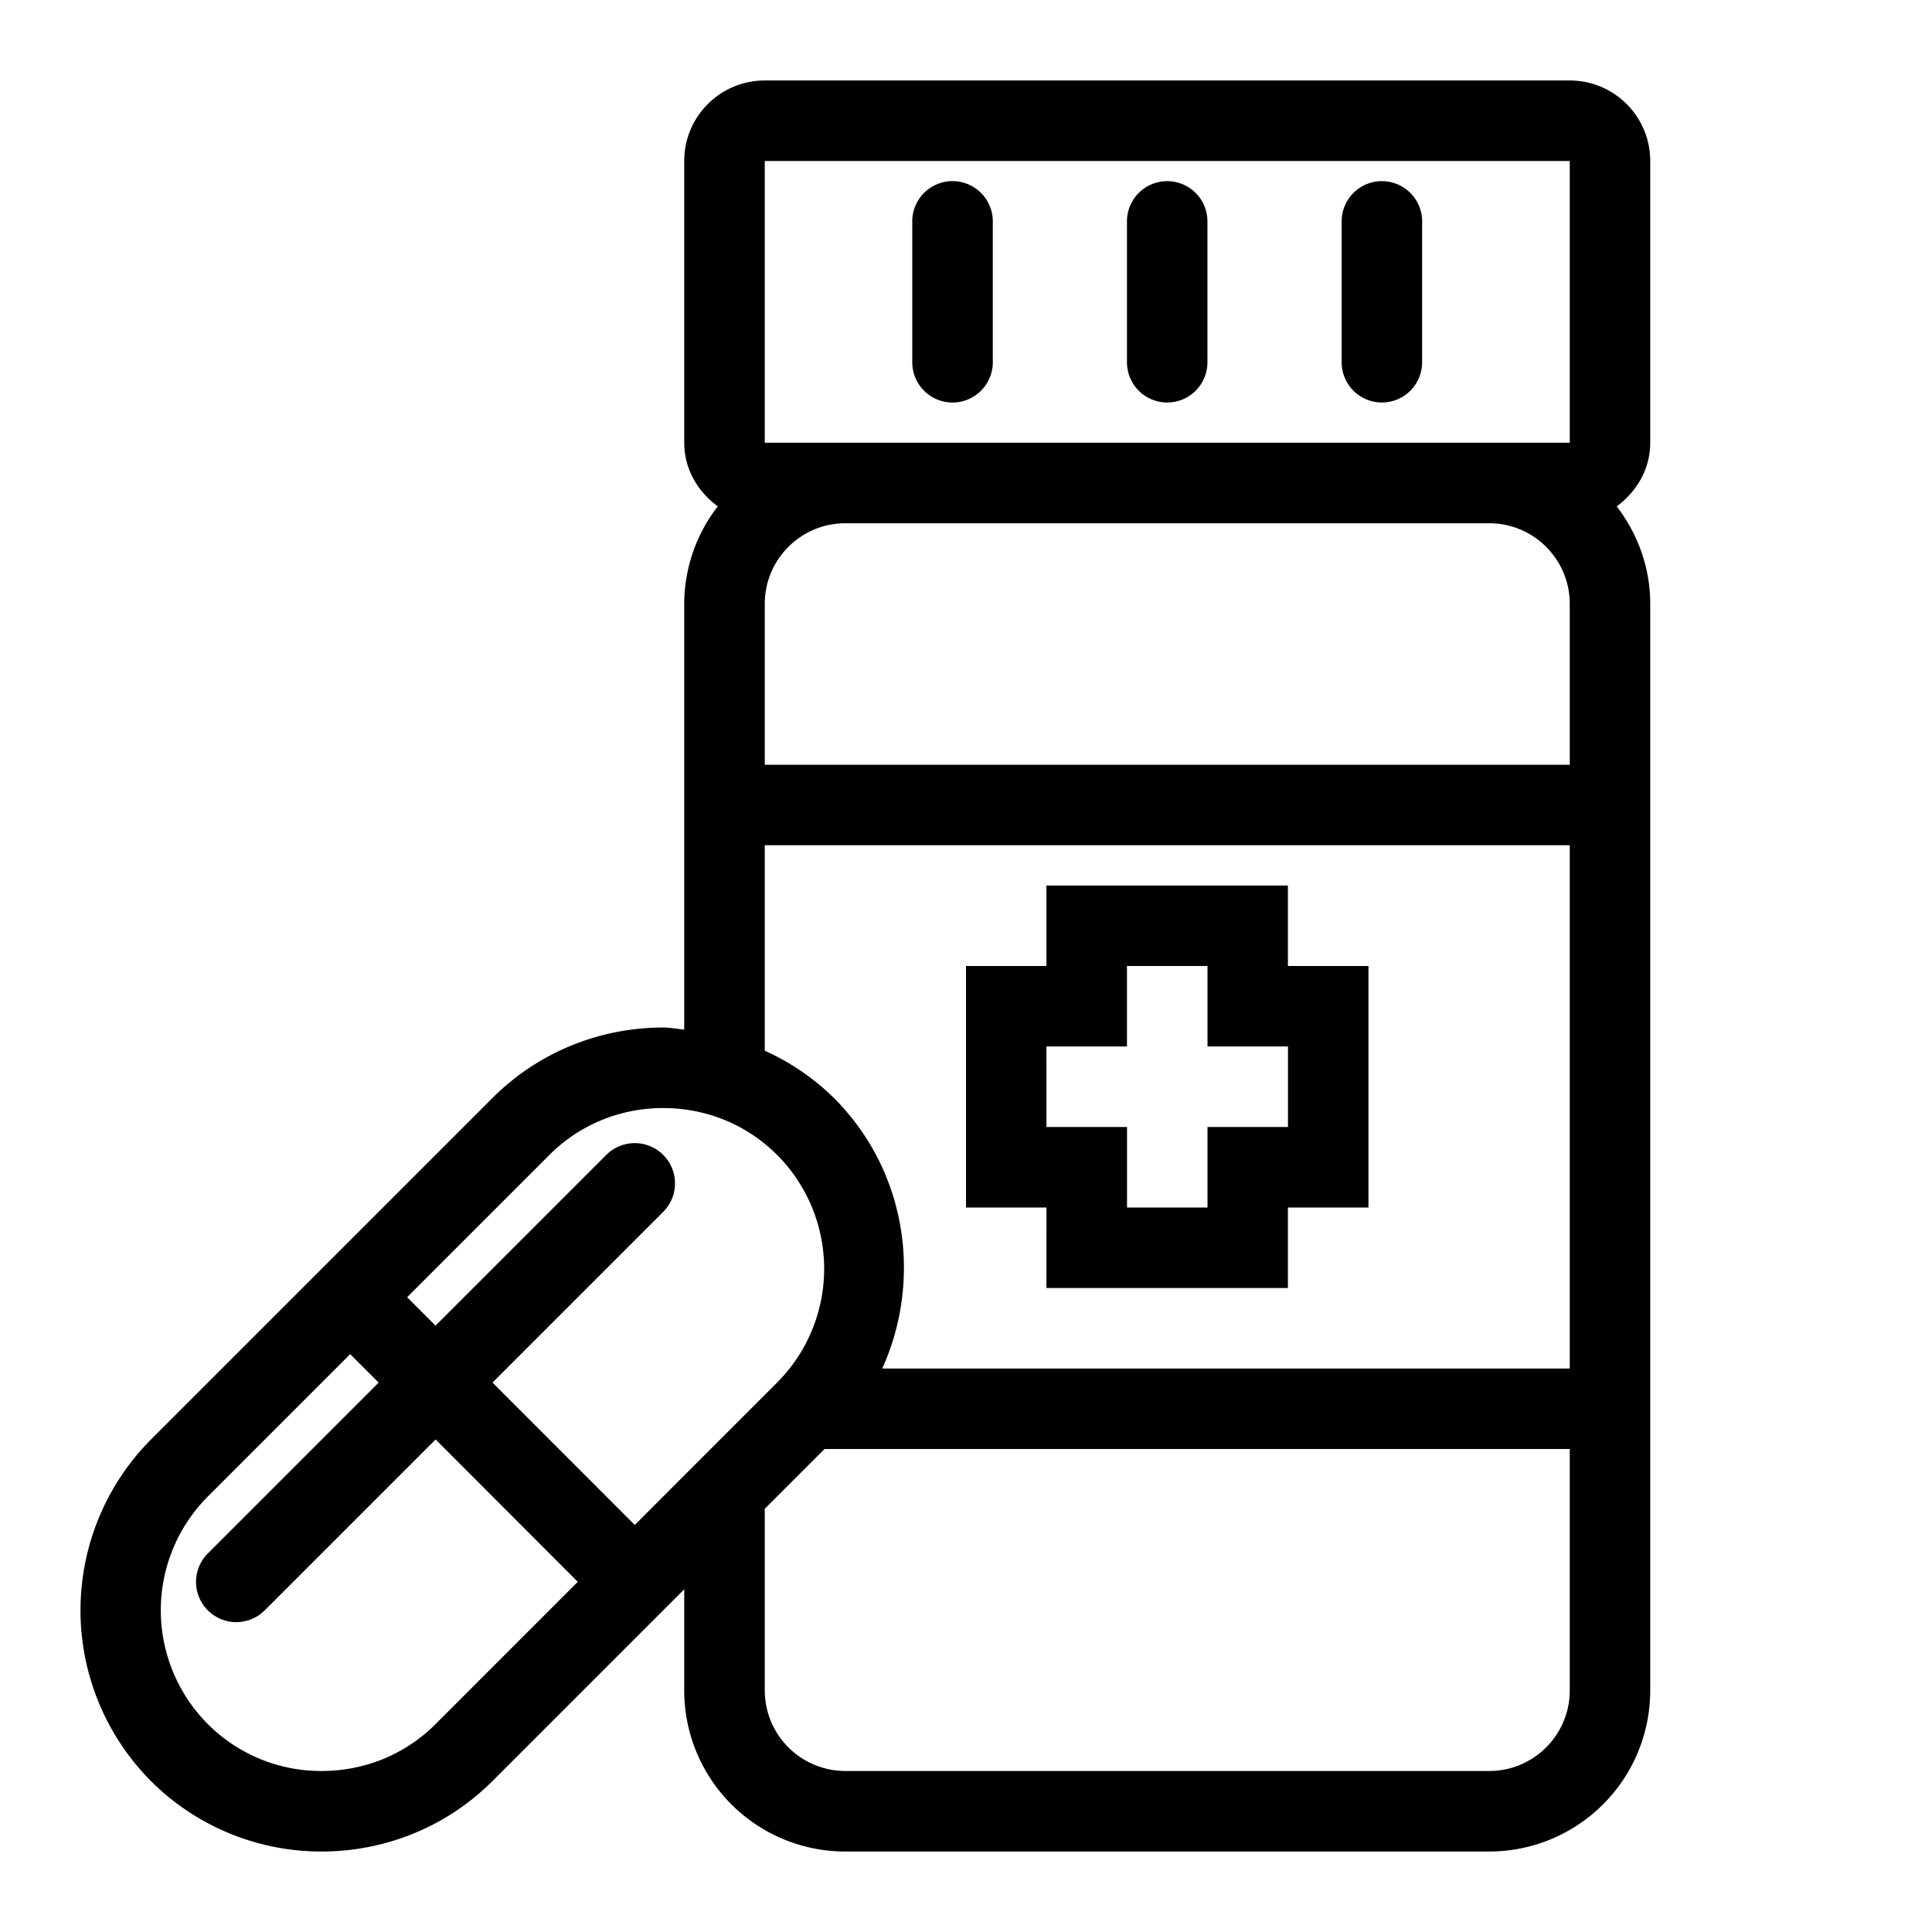 <svg xml:space="preserve" viewBox="0 0 32 32" xmlns="http://www.w3.org/2000/svg"><g id="icon">
  <path d="M27.333 7.333V2.667c0-.737-.597-1.334-1.333-1.334H12.667c-.737 0-1.334.597-1.334 1.334v4.666c0 .44.227.812.556 1.054A2.642 2.642 0 0 0 11.333 10v7.053c-.116-.01-.231-.034-.348-.034-1.025 0-2.05.39-2.828 1.167L2.5 23.843a4.012 4.012 0 0 0 0 5.657 3.988 3.988 0 0 0 2.828 1.167c1.026 0 2.051-.39 2.829-1.167l3.176-3.176V28A2.667 2.667 0 0 0 14 30.667h10.667A2.667 2.667 0 0 0 27.333 28V10c0-.609-.212-1.164-.555-1.613.328-.242.555-.614.555-1.054M12.667 2.667H26v4.666H12.667zm0 14.736V14H26v8.667H14.613c.666-1.475.408-3.273-.8-4.48a3.94 3.94 0 0 0-1.146-.784M9.1 19.129c.5-.5 1.17-.776 1.885-.776s1.385.275 1.886.776a2.67 2.67 0 0 1 0 3.771l-2.357 2.358L8.157 22.9l2.828-2.828a.666.666 0 1 0-.943-.943l-2.828 2.828-.471-.471zm-1.886 9.428c-.5.5-1.17.776-1.886.776a2.647 2.647 0 0 1-1.885-.776 2.67 2.67 0 0 1 0-3.771L5.8 22.429l.472.471-2.83 2.83a.666.666 0 1 0 .943.942l2.83-2.83L9.57 26.2zM26 28c0 .735-.598 1.333-1.333 1.333H14A1.335 1.335 0 0 1 12.667 28v-3.01l1.147-1.147-.157.157H26zM12.667 12.667V10c0-.735.598-1.333 1.333-1.333h10.667C25.402 8.667 26 9.265 26 10v2.667zM15.11 6V3.667a.666.666 0 1 1 1.334 0V6a.666.666 0 1 1-1.334 0m3.556 0V3.667a.666.666 0 1 1 1.333 0V6a.666.666 0 1 1-1.333 0m3.556 0V3.667a.666.666 0 1 1 1.333 0V6a.666.666 0 1 1-1.333 0m-4.89 15.333h4V20h1.334v-4h-1.334v-1.333h-4V16H16v4h1.333zm0-4h1.334V16H20v1.333h1.333v1.334H20V20h-1.333v-1.333h-1.334z"/>
</g></svg>

